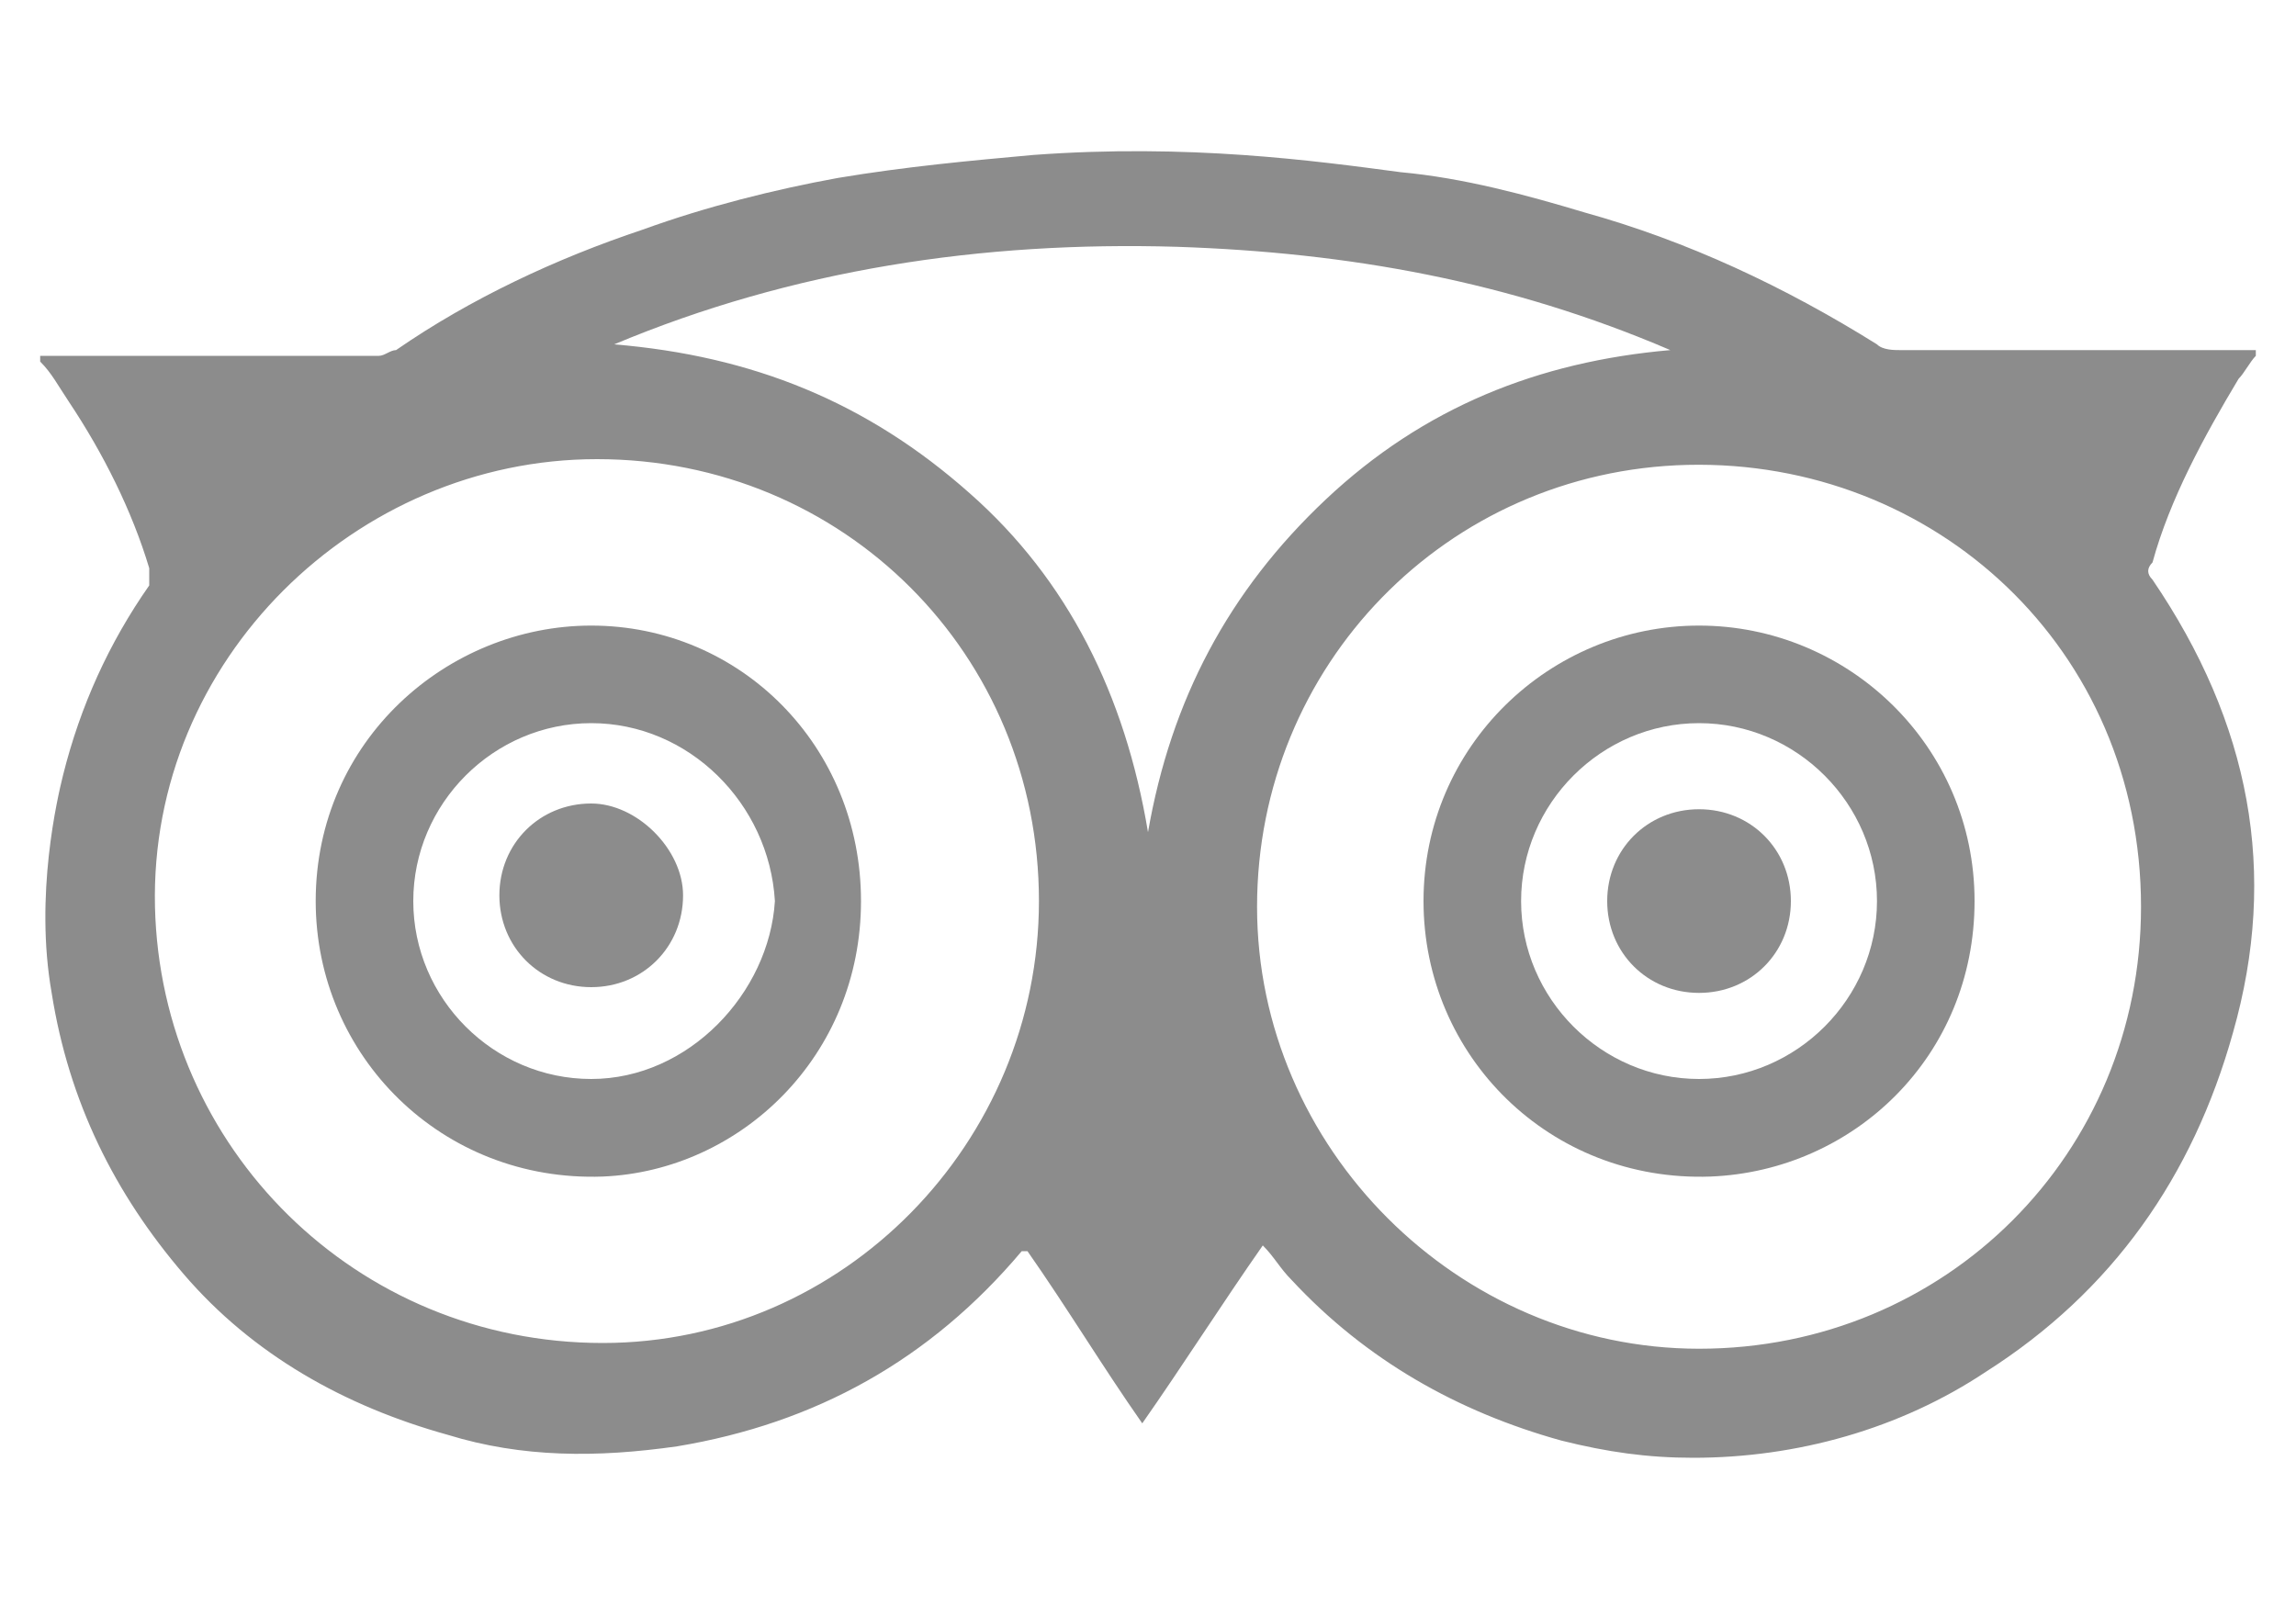 <?xml version="1.0" encoding="utf-8"?>
<!-- Generator: Adobe Illustrator 22.1.0, SVG Export Plug-In . SVG Version: 6.00 Build 0)  -->
<svg version="1.1" id="Layer_1" xmlns="http://www.w3.org/2000/svg" xmlns:xlink="http://www.w3.org/1999/xlink" x="0px" y="0px"
	 viewBox="0 0 40 28" style="enable-background:new 0 0 40 28;" xml:space="preserve">
<style type="text/css">
	.st0{fill-rule:evenodd;clip-rule:evenodd;fill:#8C8C8C;}
</style>
<g>
	<path class="st0" d="M37.5,10.1c-0.1-0.1-0.1-0.2,0-0.3c0.3-1.1,0.9-2.2,1.5-3.2c0.1-0.1,0.2-0.3,0.3-0.4c0,0,0,0,0-0.1
		c-0.2,0-0.3,0-0.5,0c-1.9,0-3.8,0-5.7,0c-0.1,0-0.3,0-0.4-0.1c-1.6-1-3.3-1.8-5.1-2.3c-1-0.3-2.1-0.6-3.2-0.7
		c-1.5-0.2-3.7-0.5-6.4-0.3c-1.1,0.1-2.2,0.2-3.4,0.4c-1.1,0.2-2.3,0.5-3.4,0.9c-1.5,0.5-3,1.2-4.3,2.1c-0.1,0-0.2,0.1-0.3,0.1
		c-1.9,0-3.9,0-5.8,0c0,0-0.1,0-0.1,0v0.1c0.2,0.2,0.3,0.4,0.5,0.7c0.6,0.9,1.1,1.9,1.4,2.9c0,0.1,0,0.2,0,0.3
		c-0.7,1-1.2,2.1-1.5,3.3c-0.1,0.4-0.5,2.1-0.2,3.8c0.3,1.9,1.1,3.5,2.3,4.9C4.4,23.6,6,24.5,7.8,25c1.3,0.4,2.6,0.4,4,0.2
		c2.4-0.4,4.4-1.5,6-3.4c0,0,0,0,0,0c0,0,0,0,0.1,0c0.7,1,1.3,2,2,3c0.7-1,1.4-2.1,2.1-3.1c0.2,0.2,0.3,0.4,0.5,0.6
		c1.3,1.4,2.9,2.3,4.7,2.8c0.8,0.2,1.5,0.3,2.3,0.3c1.8,0,3.6-0.5,5.1-1.5c2.2-1.4,3.6-3.4,4.3-5.9C39.7,15.2,39.2,12.6,37.5,10.1z
		 M10.5,23.4c-4.3,0-7.7-3.4-7.8-7.6C2.6,11.5,6.2,8,10.4,8c4.3,0,7.7,3.4,7.7,7.7C18.1,19.9,14.7,23.4,10.5,23.4z M16.9,8.6
		C15.1,7,13.1,6.2,10.7,6c3.1-1.3,6.4-1.8,9.8-1.7c3,0.1,5.8,0.6,8.6,1.8c-2.3,0.2-4.3,1-6,2.6c-1.7,1.6-2.7,3.5-3.1,5.8
		C19.6,12.1,18.6,10.1,16.9,8.6z M29.6,23.5c-4.2,0-7.7-3.5-7.7-7.7c0-4.2,3.3-7.6,7.5-7.7c4.3-0.1,7.9,3.2,7.9,7.7
		C37.3,20.1,33.9,23.5,29.6,23.5z"/>
	<path class="st0" d="M29.6,10.9c-2.6,0-4.8,2.1-4.8,4.8c0,2.7,2.2,4.9,5,4.8c2.5-0.1,4.6-2.1,4.6-4.8C34.4,13,32.2,10.9,29.6,10.9z
		 M29.6,18.8c-1.7,0-3.1-1.4-3.1-3.1c0-1.7,1.4-3.1,3.1-3.1c1.7,0,3.1,1.4,3.1,3.1C32.7,17.4,31.3,18.8,29.6,18.8z"/>
	<path class="st0" d="M10.3,10.9c-2.5,0-4.8,2-4.8,4.8c0,2.7,2.2,4.9,5,4.8c2.4-0.1,4.5-2.1,4.5-4.8C15,13,12.9,10.9,10.3,10.9z
		 M10.3,18.8c-1.7,0-3.1-1.4-3.1-3.1c0-1.7,1.4-3.1,3.1-3.1c1.7,0,3.1,1.4,3.2,3.1C13.4,17.3,12,18.8,10.3,18.8z"/>
	<path class="st0" d="M29.6,14.1c-0.9,0-1.6,0.7-1.6,1.6c0,0.9,0.7,1.6,1.6,1.6c0.9,0,1.6-0.7,1.6-1.6
		C31.2,14.8,30.5,14.1,29.6,14.1z"/>
	<path class="st0" d="M10.3,14c-0.9,0-1.6,0.7-1.6,1.6c0,0.9,0.7,1.6,1.6,1.6c0.9,0,1.6-0.7,1.6-1.6C11.9,14.8,11.1,14,10.3,14z"/>
</g>
</svg>
